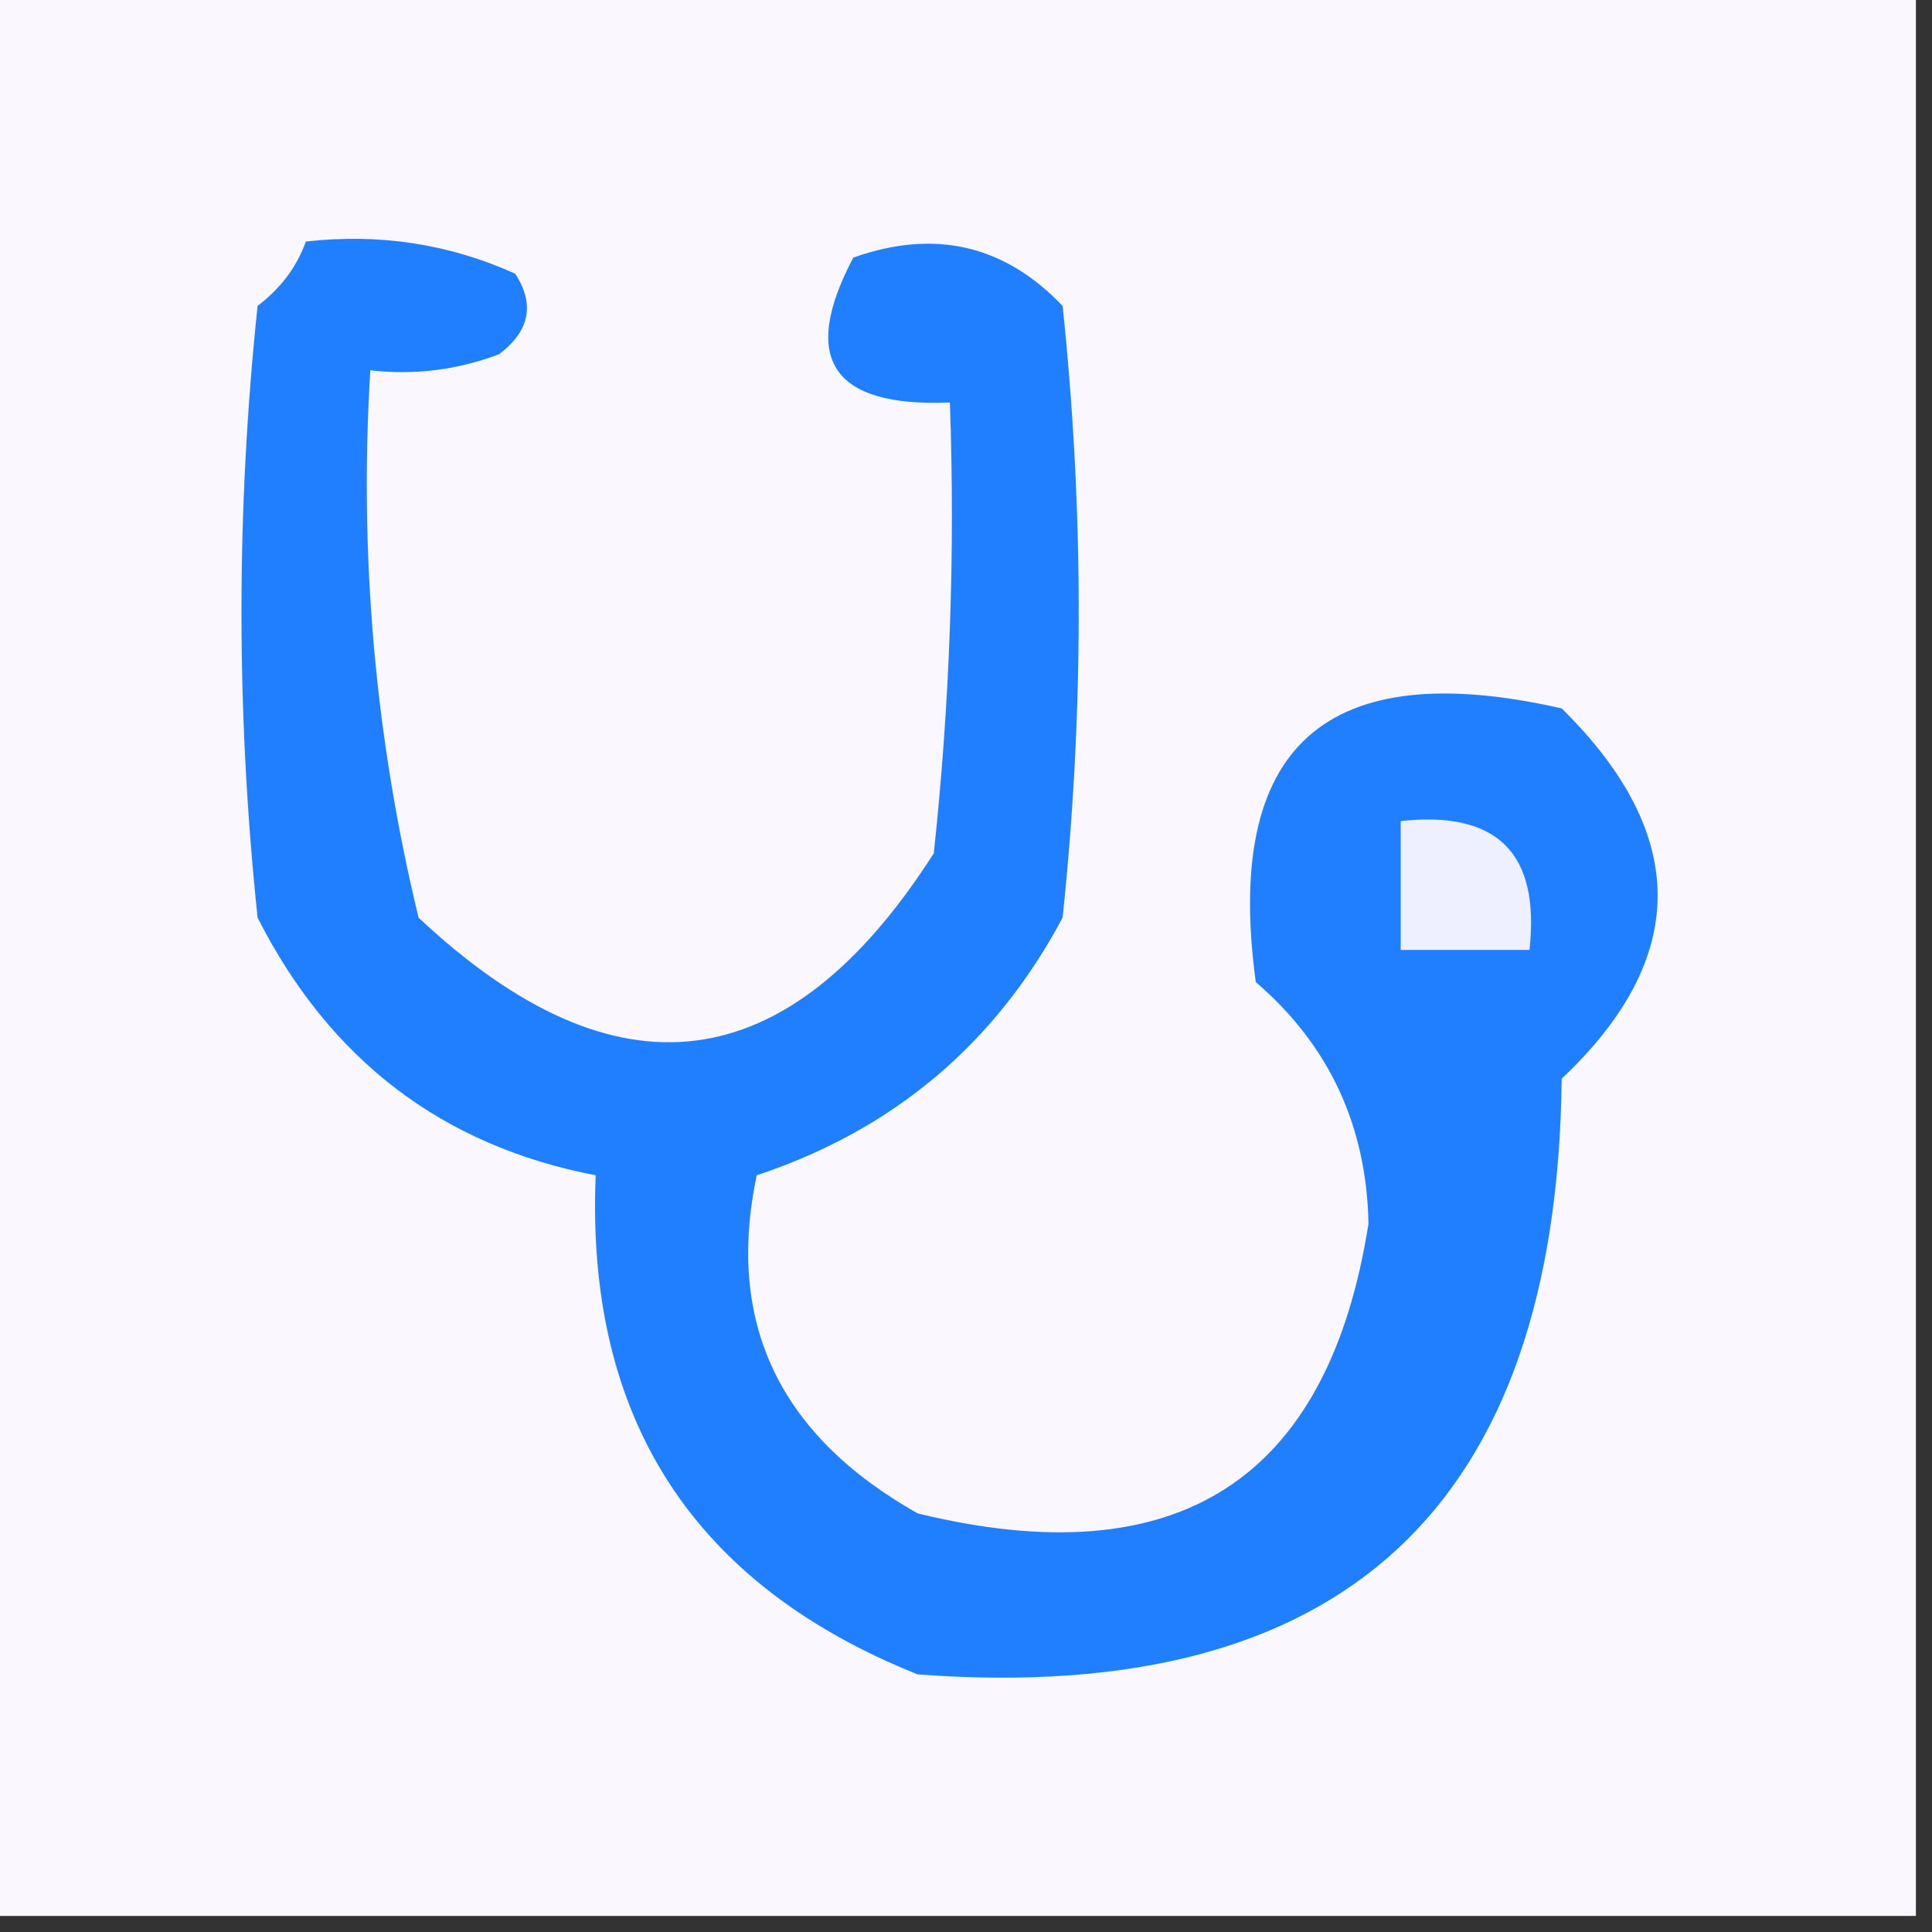 <?xml version="1.0" encoding="UTF-8"?>
<!DOCTYPE svg PUBLIC "-//W3C//DTD SVG 1.1//EN" "http://www.w3.org/Graphics/SVG/1.1/DTD/svg11.dtd">
<svg xmlns="http://www.w3.org/2000/svg" version="1.1" width="60px" height="60px" style="shape-rendering:geometricPrecision; text-rendering:geometricPrecision; image-rendering:optimizeQuality; fill-rule:evenodd; clip-rule:evenodd" xmlns:xlink="http://www.w3.org/1999/xlink">
<rect width="100%" height="100%" fill="#333333" stroke="none"/>
<g><path style="opacity:1" fill="#fbf7ff" d="M -0.5,-0.5 C 19.5,-0.5 39.5,-0.5 59.5,-0.5C 59.5,19.5 59.5,39.5 59.5,59.5C 39.5,59.5 19.5,59.5 -0.5,59.5C -0.5,39.5 -0.5,19.5 -0.5,-0.5 Z"/></g>
<g><path style="opacity:1" fill="#1f7fff" d="M 9.5,7.5 C 11.793,7.244 13.959,7.577 16,8.5C 16.617,9.449 16.451,10.283 15.5,11C 14.207,11.49 12.873,11.657 11.5,11.5C 11.149,17.262 11.649,22.928 13,28.5C 19.137,34.255 24.47,33.588 29,26.5C 29.499,21.845 29.666,17.178 29.5,12.5C 25.839,12.65 24.839,11.15 26.5,8C 29.025,7.104 31.192,7.604 33,9.5C 33.667,15.833 33.667,22.167 33,28.5C 30.909,32.423 27.742,35.089 23.5,36.5C 22.536,41.079 24.203,44.579 28.5,47C 36.581,48.974 41.248,45.974 42.5,38C 42.44,34.954 41.273,32.454 39,30.5C 38.003,23.167 41.17,20.334 48.5,22C 52.472,25.917 52.472,29.75 48.5,33.5C 48.351,46.819 41.684,52.985 28.5,52C 21.519,49.209 18.186,44.042 18.5,36.5C 13.742,35.586 10.242,32.919 8,28.5C 7.333,22.167 7.333,15.833 8,9.5C 8.717,8.956 9.217,8.289 9.5,7.5 Z"/></g>
<g><path style="opacity:1" fill="#eeefff" d="M 43.5,25.5 C 46.5,25.167 47.833,26.5 47.5,29.5C 46.167,29.5 44.833,29.5 43.5,29.5C 43.5,28.167 43.5,26.833 43.5,25.5 Z"/></g>
</svg>

